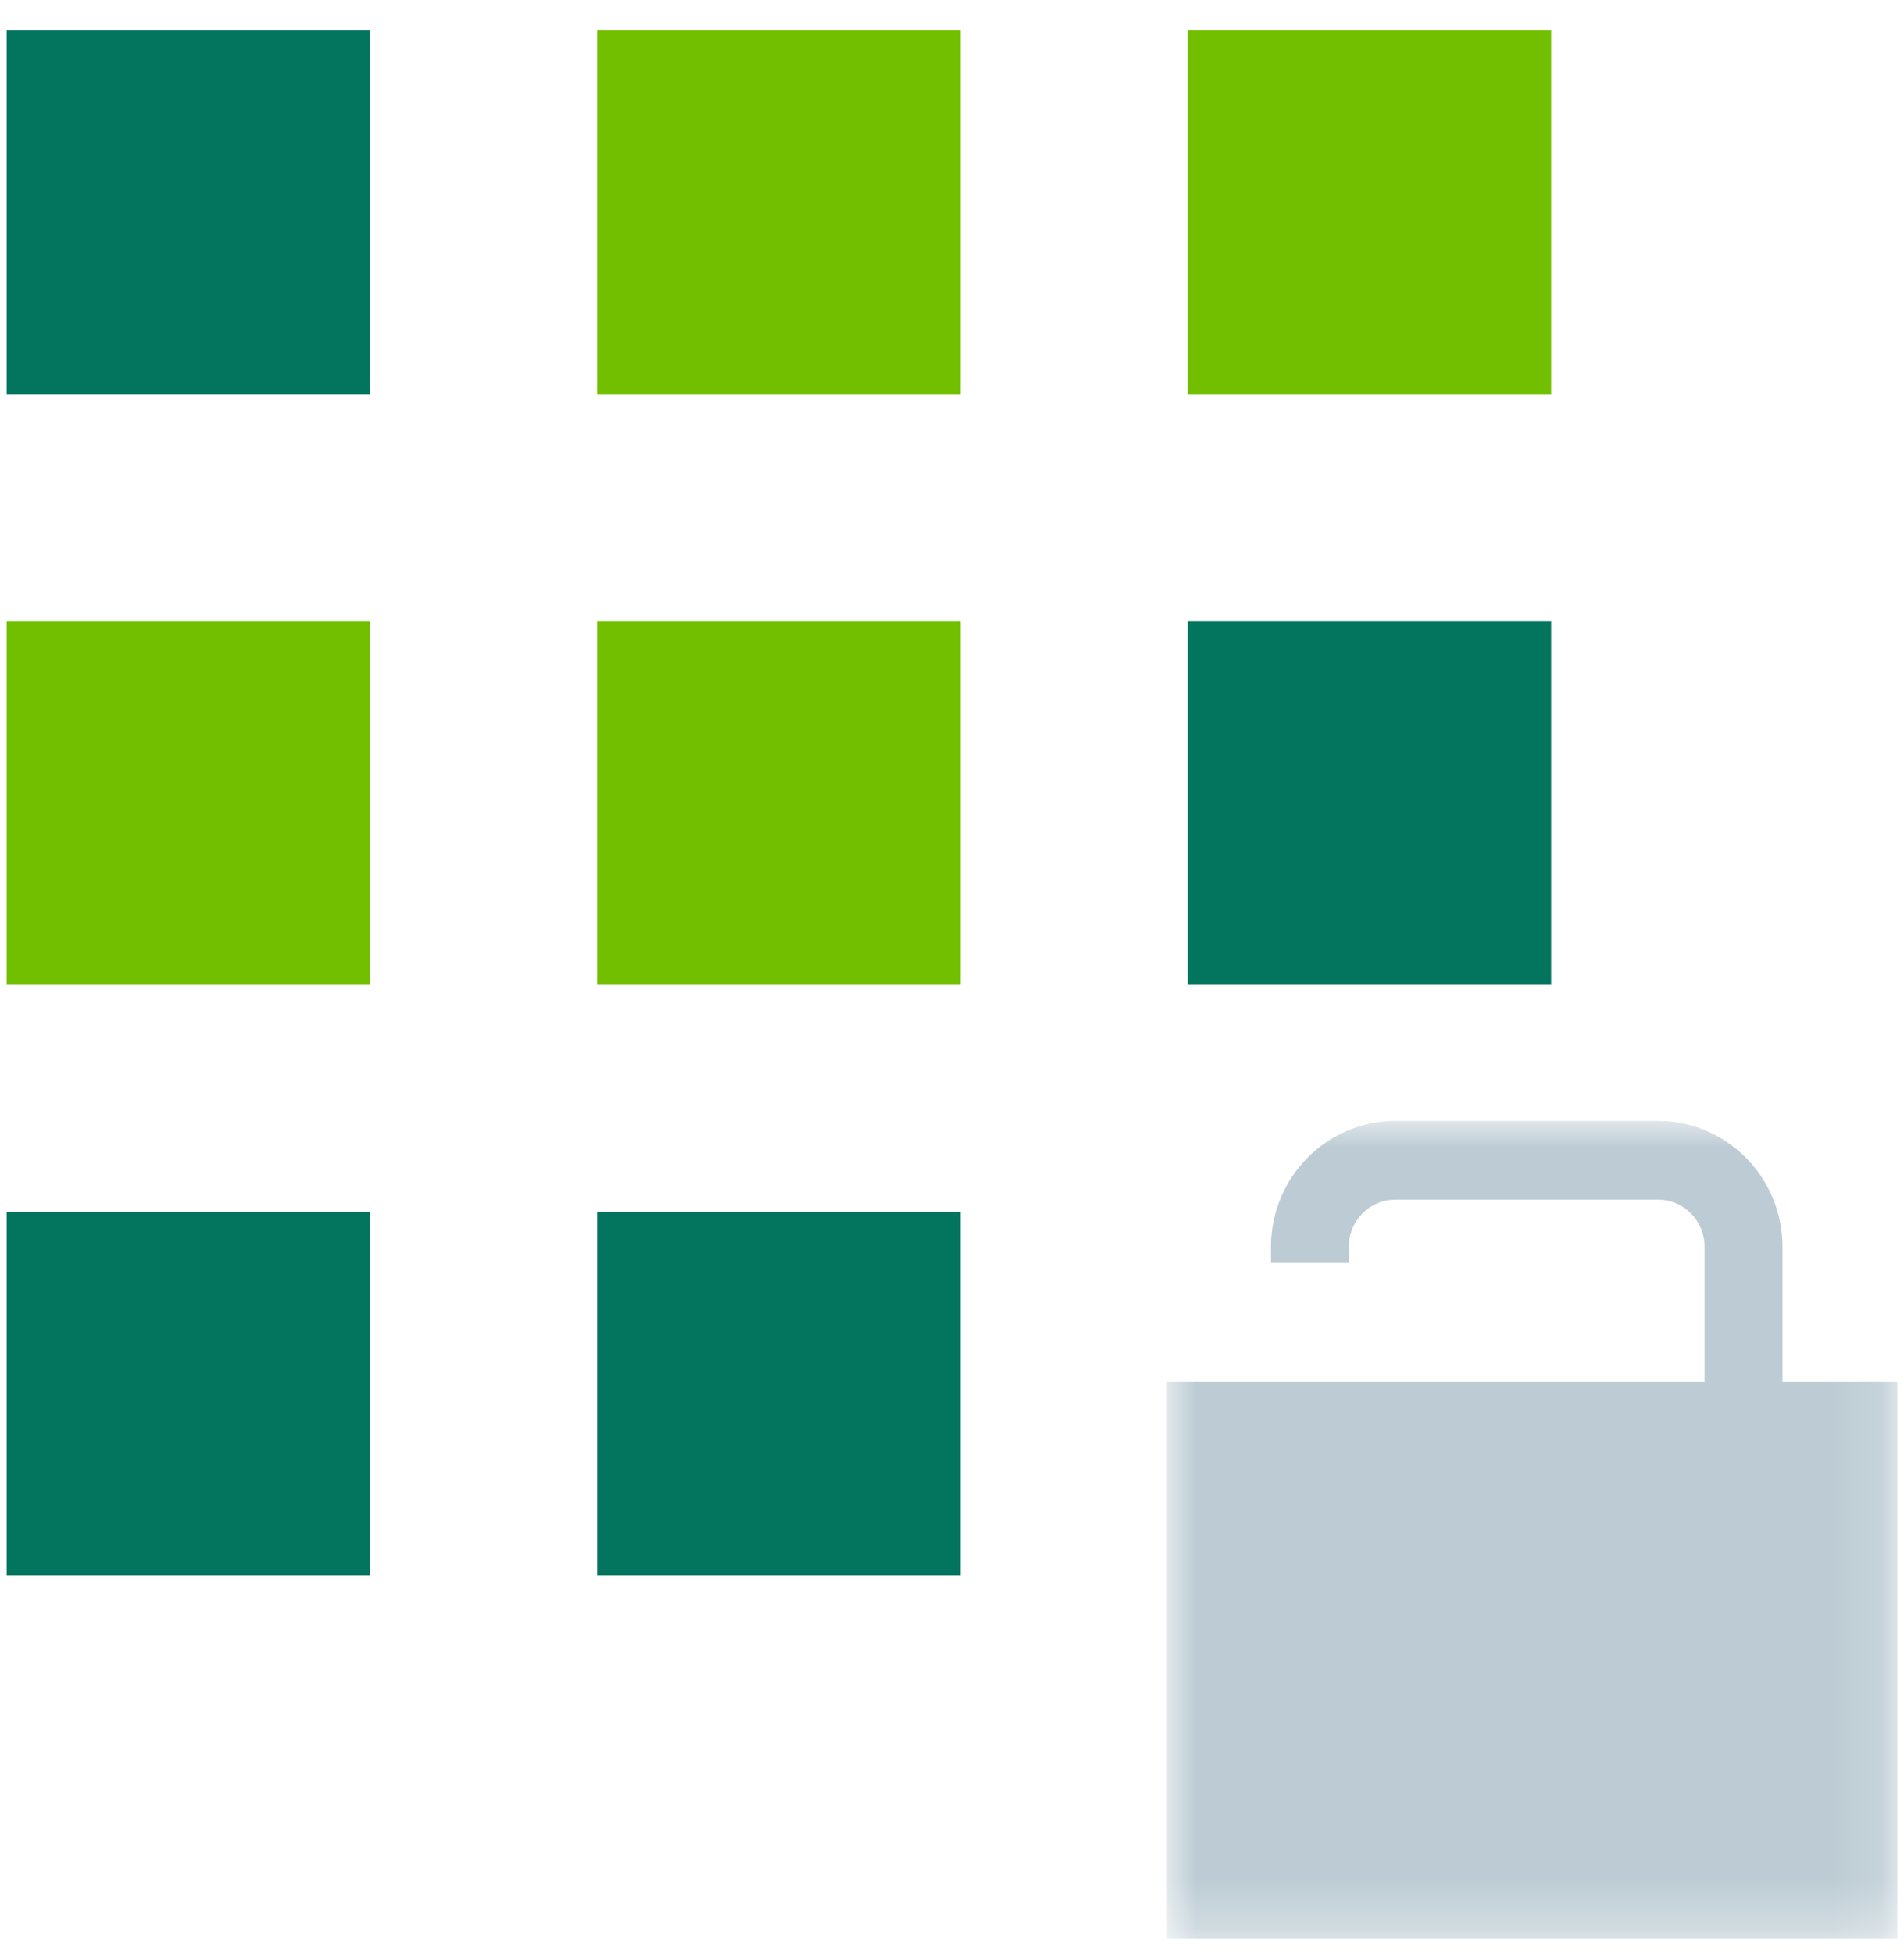 <svg width="39" height="40" fill="none" xmlns="http://www.w3.org/2000/svg"><path fill-rule="evenodd" clip-rule="evenodd" d="M.136 8.07h7.444V.626H.136v7.444z" fill="#03755F"/><path fill-rule="evenodd" clip-rule="evenodd" d="M12.232 8.07h7.444V.626h-7.444v7.444zM24.328 8.07h7.444V.626h-7.444v7.444zM.136 20.166h7.444v-7.444H.136v7.444zM12.232 20.166h7.444v-7.444h-7.444v7.444z" fill="#72BF00"/><path fill-rule="evenodd" clip-rule="evenodd" d="M24.328 20.166h7.444v-7.444h-7.444v7.444zM.136 32.262h7.444v-7.444H.136v7.444zM12.232 32.262h7.444v-7.444h-7.444v7.444z" fill="#03755F"/><mask id="a" maskUnits="userSpaceOnUse" x="23" y="22" width="16" height="18"><path fill-rule="evenodd" clip-rule="evenodd" d="M23.904 22.957h14.96v16.748H23.904V22.957z" fill="#fff"/></mask><g mask="url(#a)"><path fill-rule="evenodd" clip-rule="evenodd" d="M36.511 28.3v-2.765c0-1.422-1.143-2.578-2.55-2.578h-5.379c-1.405 0-2.549 1.156-2.549 2.578v.33h1.594v-.33c0-.533.428-.966.955-.966h5.379c.527 0 .954.434.954.966v2.765H23.904V39.706h14.961V28.3h-2.353z" fill="#BDCCD4"/></g></svg>